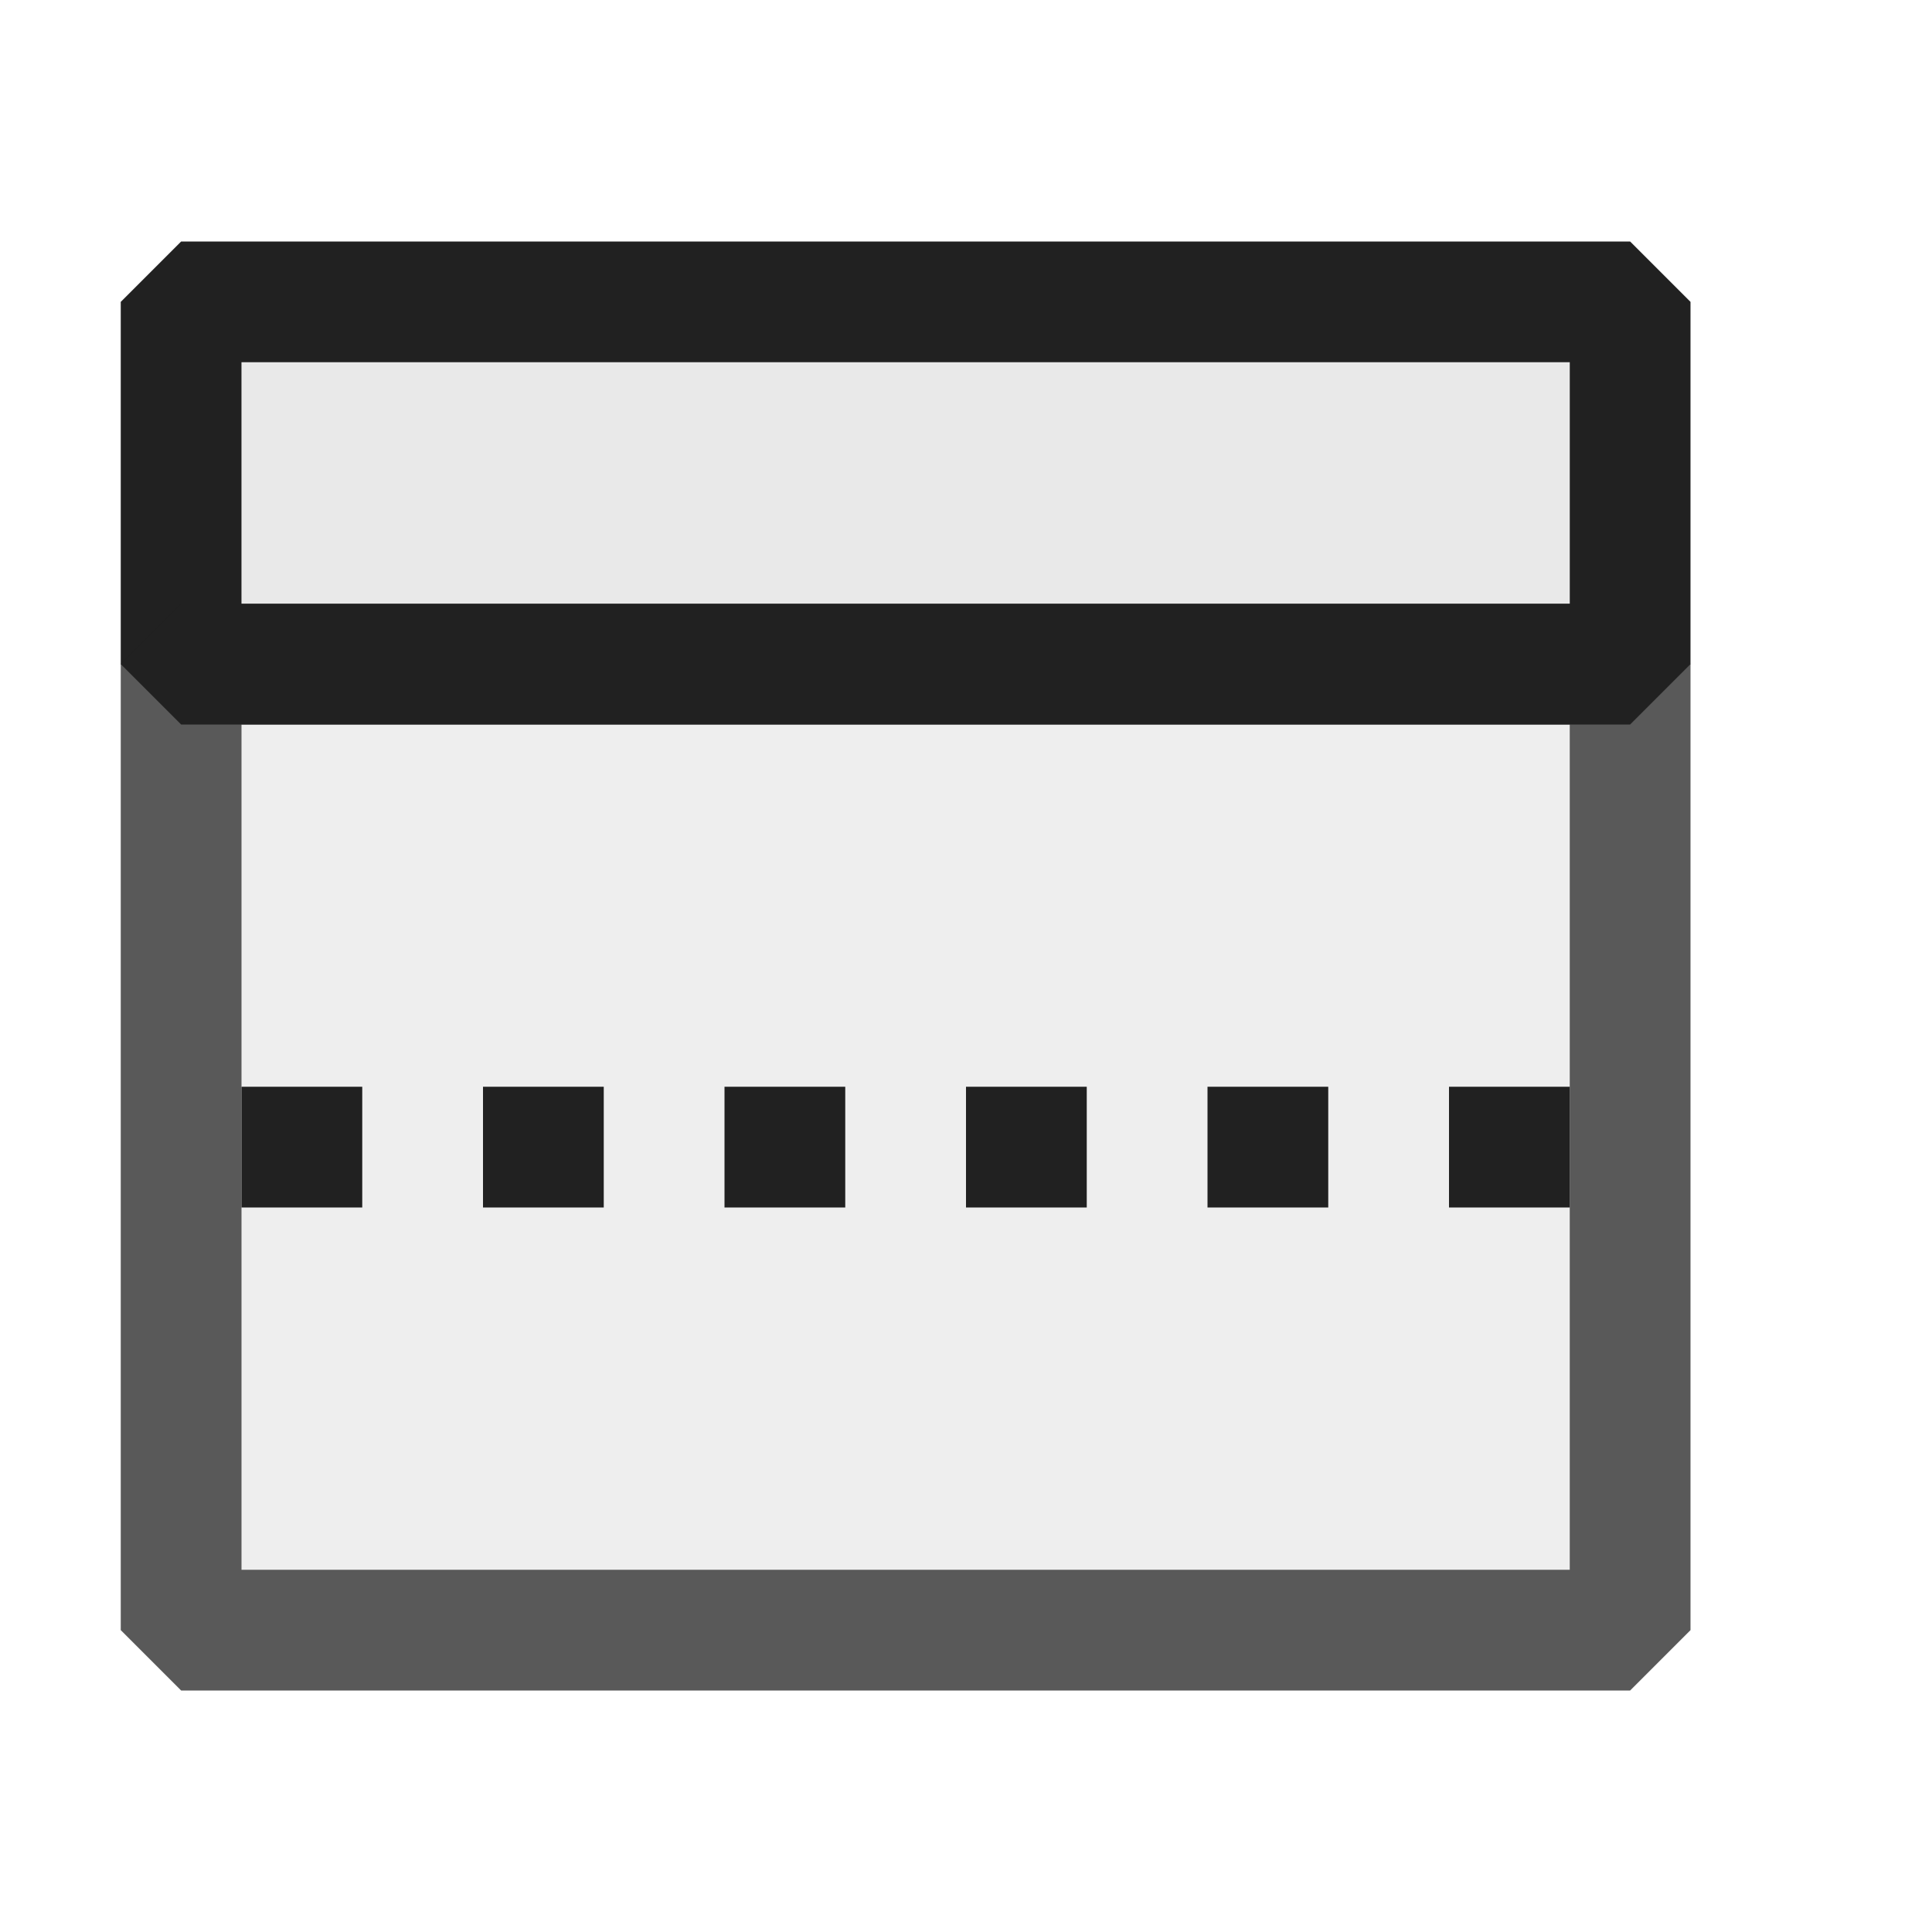 <svg xmlns="http://www.w3.org/2000/svg" viewBox="0 0 16 16">
  <defs>
    <style>.canvas{fill: none; opacity: 0;}.light-defaultgrey-10{fill: #212121; opacity: 0.1;}.light-defaultgrey{fill: #212121; opacity: 1;}.cls-1{opacity:0.75;}</style>
  </defs>
  <title>SplitWindowHorizontal</title>
  <g id="canvas" class="canvas">
    <path class="canvas" d="M16,16H0V0H16Z" />
  </g>
  <g id="level-1">
    <path class="light-defaultgrey-10" d="M13,3V5H2V3Z" />
    <path class="light-defaultgrey" d="M13.5,6H1.5L1,5.5v-3L1.5,2h12l.5.5v3ZM2,5H13V3H2Z" />
    <g class="cls-1">
      <path class="light-defaultgrey-10" d="M13.5,5v8H1.5V5Z" />
      <path class="light-defaultgrey" d="M13.5,5H1.5L1,5.5v8l.5.5h12l.5-.5v-8ZM13,13H2V6H13Z" />
    </g>
    <path class="light-defaultgrey" d="M2,9H3v1H2Zm2,1H5V9H4Zm2,0H7V9H6Zm2,0H9V9H8Zm2,0h1V9H10Zm2-1v1h1V9Z" />
  </g>
</svg>
